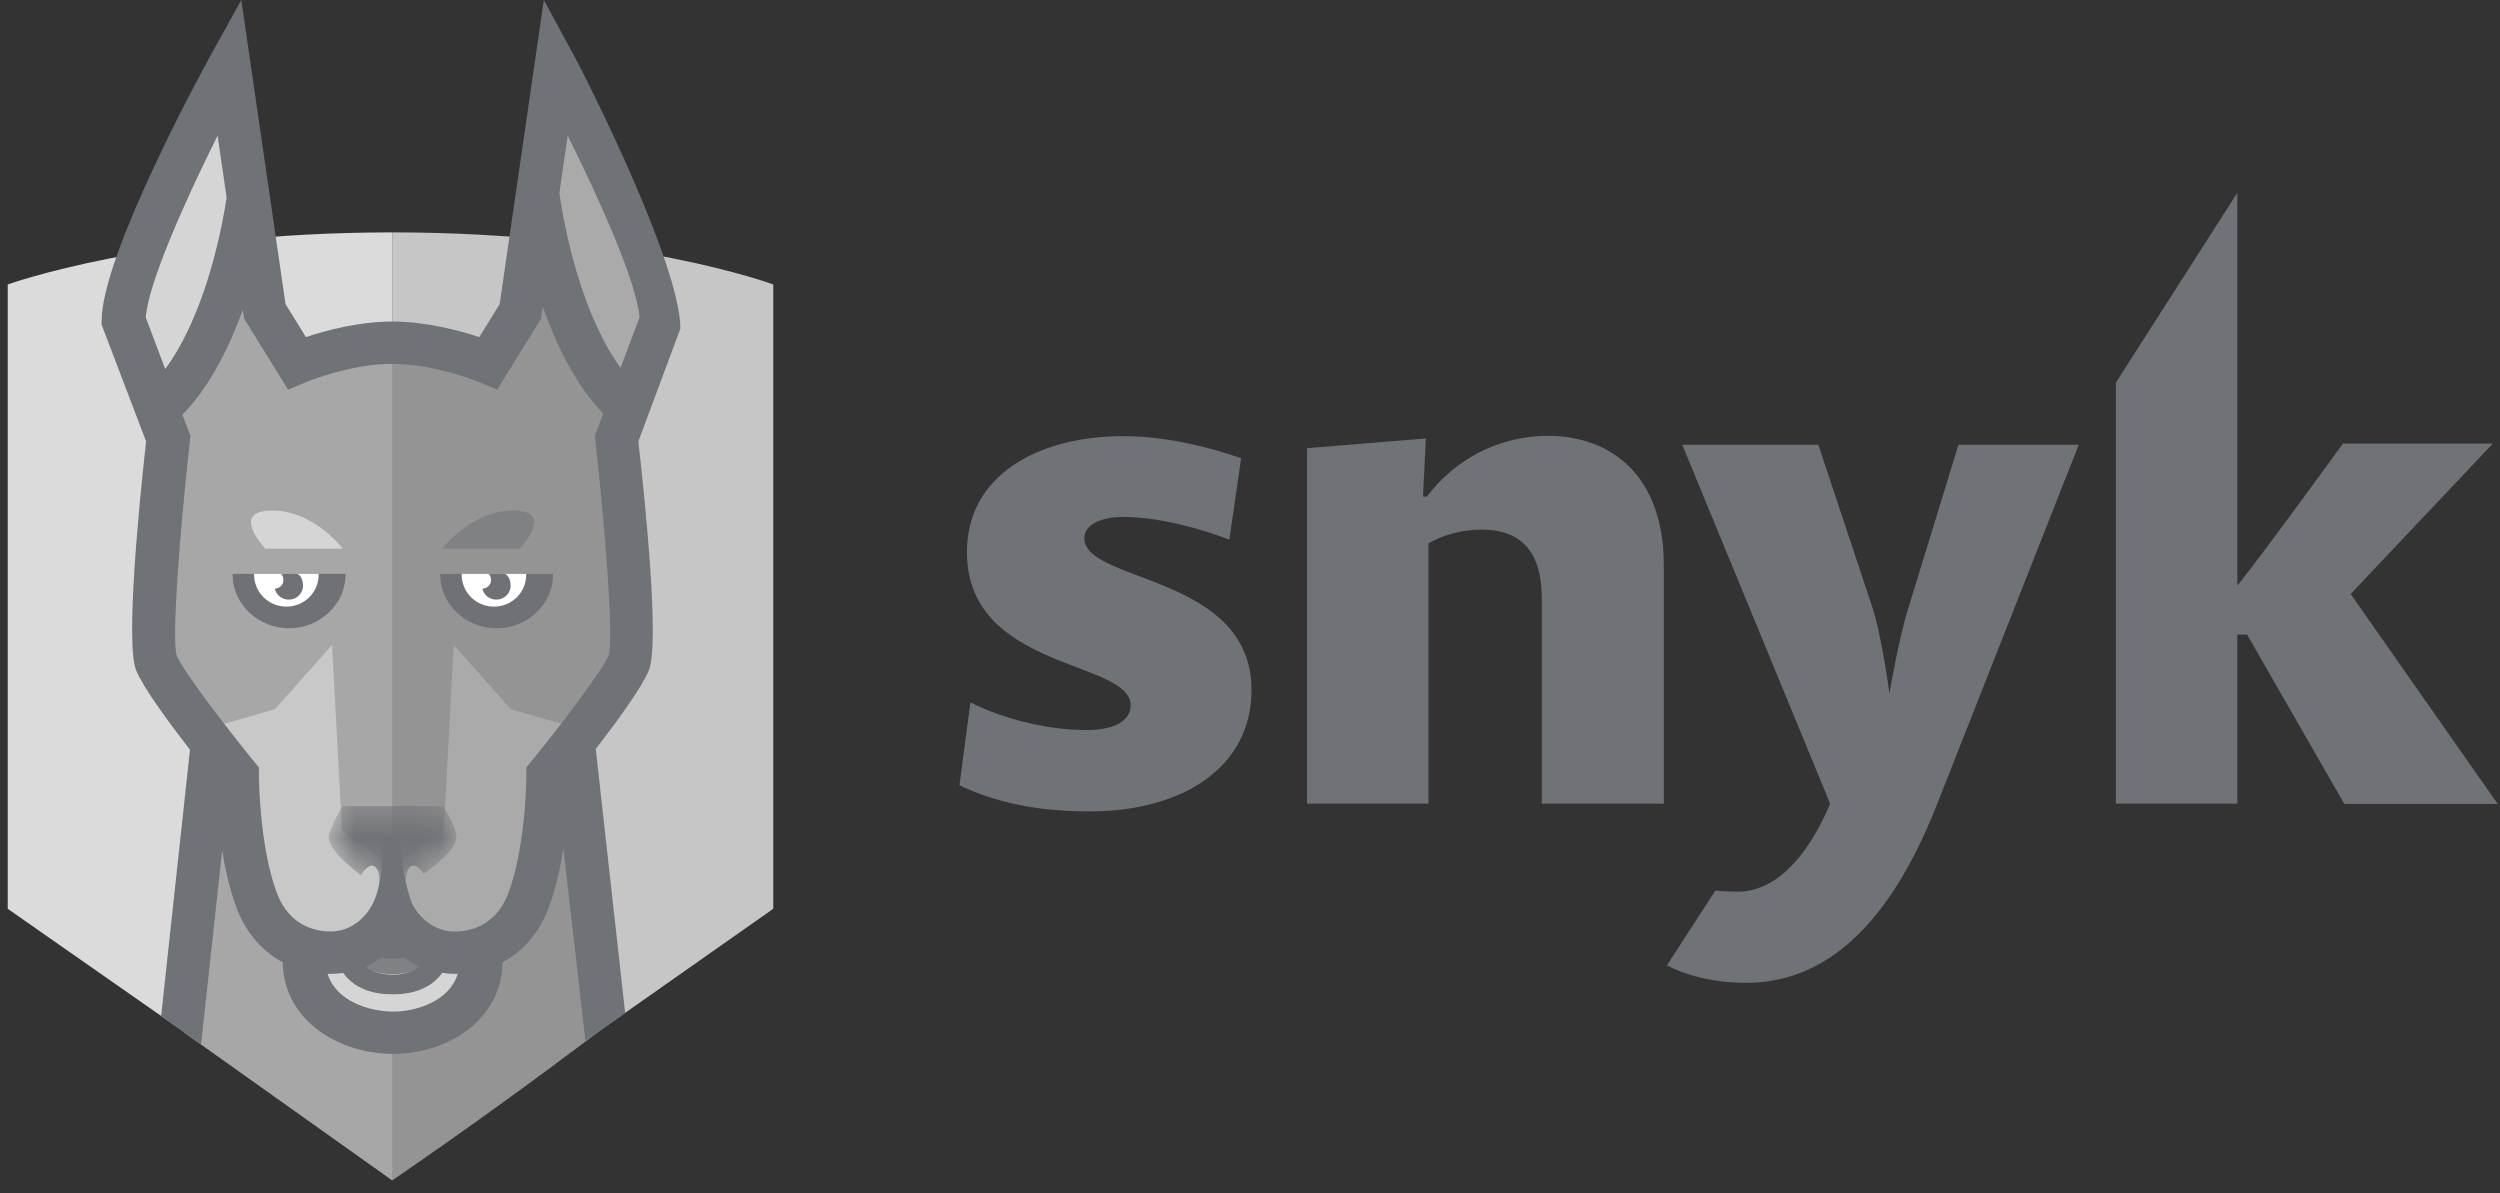<svg width="88" height="42" viewBox="0 0 88 42" fill="none" xmlns="http://www.w3.org/2000/svg">
<rect x="0" y="0" width="88" height="42" fill="#333333" stroke="none"/>
<path d="M79.097 22.337H78.753V28.289H74.478V13.469L78.753 6.788V20.616C79.603 19.573 82.47 15.615 82.47 15.615H87.747L82.743 20.909L87.919 28.299H82.52L79.097 22.337ZM67.186 21.365L68.938 15.655H73.172L68.209 28.248C66.73 32.035 64.614 34.596 61.453 34.596C60.238 34.596 59.215 34.282 58.678 33.978L60.38 31.346C60.633 31.377 60.896 31.387 61.16 31.387C62.618 31.387 63.712 29.969 64.421 28.289L59.215 15.655H64.006L65.88 21.294C66.244 22.367 66.507 24.412 66.507 24.412C66.507 24.412 66.842 22.438 67.186 21.365ZM54.272 21.071C54.272 19.421 53.543 18.642 52.156 18.642C51.477 18.642 50.768 18.834 50.282 19.128V28.289H46.008V15.777L50.191 15.433L50.089 17.477H50.231C51.133 16.263 52.662 15.342 54.485 15.342C56.673 15.342 58.567 16.698 58.567 19.907V28.289H54.272V21.071ZM33.773 27.641L34.158 24.726C35.495 25.384 37.004 25.698 38.27 25.698C39.191 25.698 39.799 25.384 39.799 24.827C39.799 23.227 34.036 23.612 34.036 19.431C34.036 16.759 36.487 15.352 39.556 15.352C41.085 15.352 42.665 15.767 43.688 16.131L43.273 18.996C42.2 18.581 40.741 18.196 39.526 18.196C38.776 18.196 38.168 18.459 38.168 18.945C38.168 20.525 44.053 20.211 44.053 24.29C44.053 27.003 41.642 28.562 38.341 28.562C36.517 28.562 35.039 28.248 33.773 27.641Z" fill="#6F7276"/>
<path d="M13.805 41.442L0.272 31.99V10.013C0.272 10.013 5.333 8.18 13.805 8.18V41.442Z" fill="#DBDBDB"/>
<path d="M13.824 8.18C13.817 8.18 13.811 8.18 13.805 8.18V41.414H13.805L27.219 31.989V10.013C27.219 10.013 22.296 8.18 13.824 8.18Z" fill="#C6C6C6"/>
<path d="M21.128 36.271L19.987 26.345H13.715C13.715 34.223 13.715 39.263 13.715 41.465L13.805 41.55C16.245 39.879 18.686 38.12 21.128 36.271Z" fill="#949494"/>
<path d="M6.486 36.349L13.805 41.55L13.809 26.042H7.47L6.486 36.349Z" fill="#A7A7A7"/>
<path d="M16.937 33.411C16.937 35.116 15.32 35.962 13.837 35.962C12.354 35.962 10.705 35.116 10.705 33.411" fill="#D6D5D5"/>
<path d="M13.821 34.293C12.63 34.293 12.051 33.432 12.051 31.663H12.619C12.619 33.734 13.431 33.734 13.821 33.734C14.211 33.734 15.023 33.734 15.023 31.663H15.59C15.59 33.432 15.011 34.293 13.821 34.293Z" fill="#7F8184"/>
<path d="M13.805 32.095C14.171 33.044 14.88 33.518 15.929 33.518C16.957 33.518 18.03 32.985 18.518 31.668C19.2 29.826 19.194 27.261 19.194 27.261C19.194 27.261 22.225 23.523 22.225 22.259C22.225 22.259 19.419 22.259 13.805 22.259V32.095Z" fill="#AAAAAA"/>
<path d="M5.263 22.259C5.263 23.723 8.268 27.261 8.268 27.261C8.268 27.261 8.261 29.825 8.944 31.668C9.431 32.984 10.505 33.518 11.533 33.518C12.583 33.518 13.34 33.044 13.805 32.095V22.259H5.263Z" fill="#C8C8C8"/>
<path d="M21.863 13.841C19.526 11.481 18.942 6.559 18.942 6.559C18.505 8.11 17.557 12.683 17.557 12.683C17.557 12.683 15.715 12.096 13.731 12.093C13.665 12.093 13.665 18.254 13.731 30.576L15.62 29.23L15.971 22.704L17.982 24.964L20.573 25.71C20.573 25.71 21.543 25.029 21.543 25.032C21.954 24.464 22.091 23.98 22.19 23.729C22.55 22.816 21.742 15.832 21.742 15.832C21.455 15.241 21.863 13.841 21.863 13.841Z" fill="#949494"/>
<path d="M10.102 12.682C10.102 12.682 9.154 8.11 8.718 6.559C8.718 6.559 8.133 11.481 5.796 13.841C5.796 13.841 6.204 15.241 5.917 15.832C5.917 15.832 5.109 22.816 5.469 23.728C5.568 23.979 5.706 24.463 6.117 25.03C6.117 25.028 7.087 25.709 7.087 25.709L9.677 24.963L11.688 22.703L12.04 29.23L13.807 30.539V12.058C11.815 12.062 10.102 12.682 10.102 12.682Z" fill="#A7A7A7"/>
<path d="M20.228 1.998C20.616 2.71 23.949 9.291 23.949 11.569L22.471 15.536C22.721 17.774 23.218 22.637 22.843 23.587C22.611 24.175 21.727 25.384 20.971 26.363L22.005 35.654L20.607 36.645L19.831 29.856C19.724 30.545 19.563 31.281 19.319 31.941C18.995 32.816 18.423 33.478 17.691 33.87C17.649 35.967 15.686 37.097 13.837 37.097C11.973 37.097 9.994 35.967 9.95 33.872C9.217 33.479 8.645 32.816 8.321 31.941C8.086 31.306 7.927 30.603 7.82 29.937L7.077 36.77L5.672 35.763L6.687 26.391C5.925 25.408 5.024 24.181 4.79 23.587C4.414 22.636 4.893 17.774 5.143 15.536L3.577 11.43V11.296C3.577 9.018 6.997 2.71 7.386 1.998L8.494 0C9.168 4.63 9.505 6.947 9.505 6.951L10.05 10.703L10.768 11.865C11.457 11.636 12.628 11.318 13.813 11.318C15 11.318 16.179 11.637 16.871 11.866L17.589 10.703L19.143 0L20.228 1.998ZM13.837 35.608C14.655 35.608 15.821 35.243 16.112 34.277C16.081 34.278 16.051 34.28 16.019 34.28C15.86 34.28 15.711 34.266 15.567 34.246C15.145 34.824 14.487 35 13.821 35C13.156 35 12.499 34.823 12.078 34.245C11.933 34.266 11.782 34.28 11.622 34.28C11.591 34.28 11.561 34.278 11.531 34.277C11.825 35.243 13.006 35.608 13.837 35.608ZM12.879 34.02C13.133 34.207 13.446 34.311 13.822 34.311C14.195 34.311 14.507 34.206 14.76 34.02C14.558 33.931 14.375 33.826 14.214 33.711C14.068 33.753 13.928 33.752 13.821 33.752C13.713 33.752 13.571 33.752 13.424 33.71C13.263 33.826 13.081 33.931 12.879 34.02ZM18.694 26.812C19.699 25.582 21.213 23.602 21.432 23.048C21.598 22.477 21.316 18.695 20.957 15.524L20.937 15.349L21.233 14.561C20.255 13.534 19.573 12.127 19.107 10.799L19.046 11.216L17.502 13.715L16.898 13.462C16.884 13.456 15.309 12.807 13.814 12.807C12.31 12.807 10.761 13.455 10.746 13.462L10.142 13.717L8.595 11.217L8.55 10.897C8.078 12.212 7.395 13.594 6.422 14.599L6.705 15.349L6.685 15.525C6.326 18.695 6.044 22.477 6.215 23.062C6.429 23.603 7.943 25.583 8.948 26.812L9.115 27.017L9.114 27.28C9.114 27.305 9.117 29.737 9.744 31.43C10.2 32.657 11.209 32.789 11.623 32.789C12.663 32.789 13.102 31.849 13.121 31.809C13.364 31.337 13.486 30.562 13.486 29.483H14.115C14.115 30.35 14.246 31.127 14.508 31.814C14.524 31.849 14.975 32.791 16.019 32.791C16.432 32.791 17.442 32.658 17.897 31.431C18.526 29.732 18.527 27.305 18.527 27.281L18.526 27.018L18.694 26.812Z" fill="#6F7276"/>
<path d="M18.522 20.201H16.252H15.495V20.232C15.495 21.273 16.409 22.116 17.482 22.116C18.554 22.116 19.468 21.273 19.468 20.232V20.201H18.522Z" fill="#6F7176"/>
<path d="M16.252 20.201V20.232C16.252 20.851 16.758 21.353 17.387 21.353C18.017 21.353 18.523 20.851 18.523 20.232V20.201H16.252Z" fill="white"/>
<path d="M17.206 20.201C17.2 20.201 17.196 20.203 17.191 20.204C17.257 20.218 17.294 20.365 17.28 20.463C17.258 20.613 17.129 20.717 16.98 20.72C17.023 20.915 17.186 21.073 17.401 21.102C17.676 21.141 17.931 20.955 17.97 20.684C17.998 20.485 17.9 20.201 17.738 20.201H17.206Z" fill="#6F7176"/>
<path d="M11.215 20.201H8.945H8.188V20.232C8.188 21.273 9.103 22.116 10.175 22.116C11.247 22.116 12.162 21.273 12.162 20.232V20.201H11.215Z" fill="#6F7176"/>
<path d="M8.945 20.201V20.232C8.945 20.851 9.452 21.353 10.08 21.353C10.71 21.353 11.216 20.851 11.216 20.232V20.201H8.945Z" fill="white"/>
<path d="M10.431 20.201H9.898C9.894 20.201 9.889 20.203 9.885 20.204C9.95 20.218 9.987 20.365 9.973 20.463C9.951 20.613 9.823 20.717 9.673 20.72C9.717 20.915 9.879 21.073 10.094 21.102C10.369 21.141 10.624 20.955 10.662 20.684C10.691 20.485 10.594 20.201 10.431 20.201Z" fill="#6F7176"/>
<path d="M18.294 19.313C18.421 19.175 19.5 17.971 18.057 17.971C16.753 17.971 15.815 19.006 15.566 19.313H18.294Z" fill="#7F8184"/>
<path d="M12.069 19.313C11.821 19.006 10.883 17.971 9.578 17.971C8.136 17.971 9.215 19.175 9.341 19.313H12.069Z" fill="#D6D5D5"/>
<path d="M5.131 11.175C5.217 9.993 6.467 7.161 7.659 4.774L7.977 6.956C7.855 7.772 7.302 10.972 5.816 12.989L5.131 11.175Z" fill="#D6D5D5"/>
<path d="M19.69 6.786L19.983 4.774C21.174 7.161 22.425 9.993 22.511 11.175L21.842 12.947C20.237 10.726 19.733 7.116 19.69 6.786Z" fill="#AAAAAA"/>
<mask id="mask0_17133_1318" style="mask-type:alpha" maskUnits="userSpaceOnUse" x="11" y="28" width="6" height="4">
<path d="M12.708 30.809C12.148 30.391 11.573 29.863 11.573 29.459C11.573 29.193 12.051 28.374 12.051 28.374H15.602C15.602 28.374 16.068 29.1 16.068 29.459C16.068 29.836 15.488 30.348 14.91 30.766C14.713 30.433 14.462 30.375 14.347 30.638C14.287 30.774 14.275 30.97 14.304 31.175C13.989 31.376 13.759 31.505 13.759 31.505C13.759 31.505 13.581 31.402 13.327 31.238C13.368 31.011 13.36 30.788 13.294 30.638C13.178 30.371 12.922 30.434 12.724 30.78C12.718 30.79 12.713 30.799 12.708 30.809Z" fill="white"/>
</mask>
<g mask="url(#mask0_17133_1318)">
<path d="M12.708 30.809C12.148 30.391 11.573 29.863 11.573 29.459C11.573 29.193 12.051 28.374 12.051 28.374H15.602C15.602 28.374 16.068 29.1 16.068 29.459C16.068 29.836 15.488 30.348 14.91 30.766C14.713 30.433 14.462 30.375 14.347 30.638C14.287 30.774 14.275 30.97 14.304 31.175C13.989 31.376 13.759 31.505 13.759 31.505C13.759 31.505 13.581 31.402 13.327 31.238C13.368 31.011 13.36 30.788 13.294 30.638C13.178 30.371 12.922 30.434 12.724 30.78C12.718 30.79 12.713 30.799 12.708 30.809Z" fill="#6F7276"/>
</g>
</svg>
